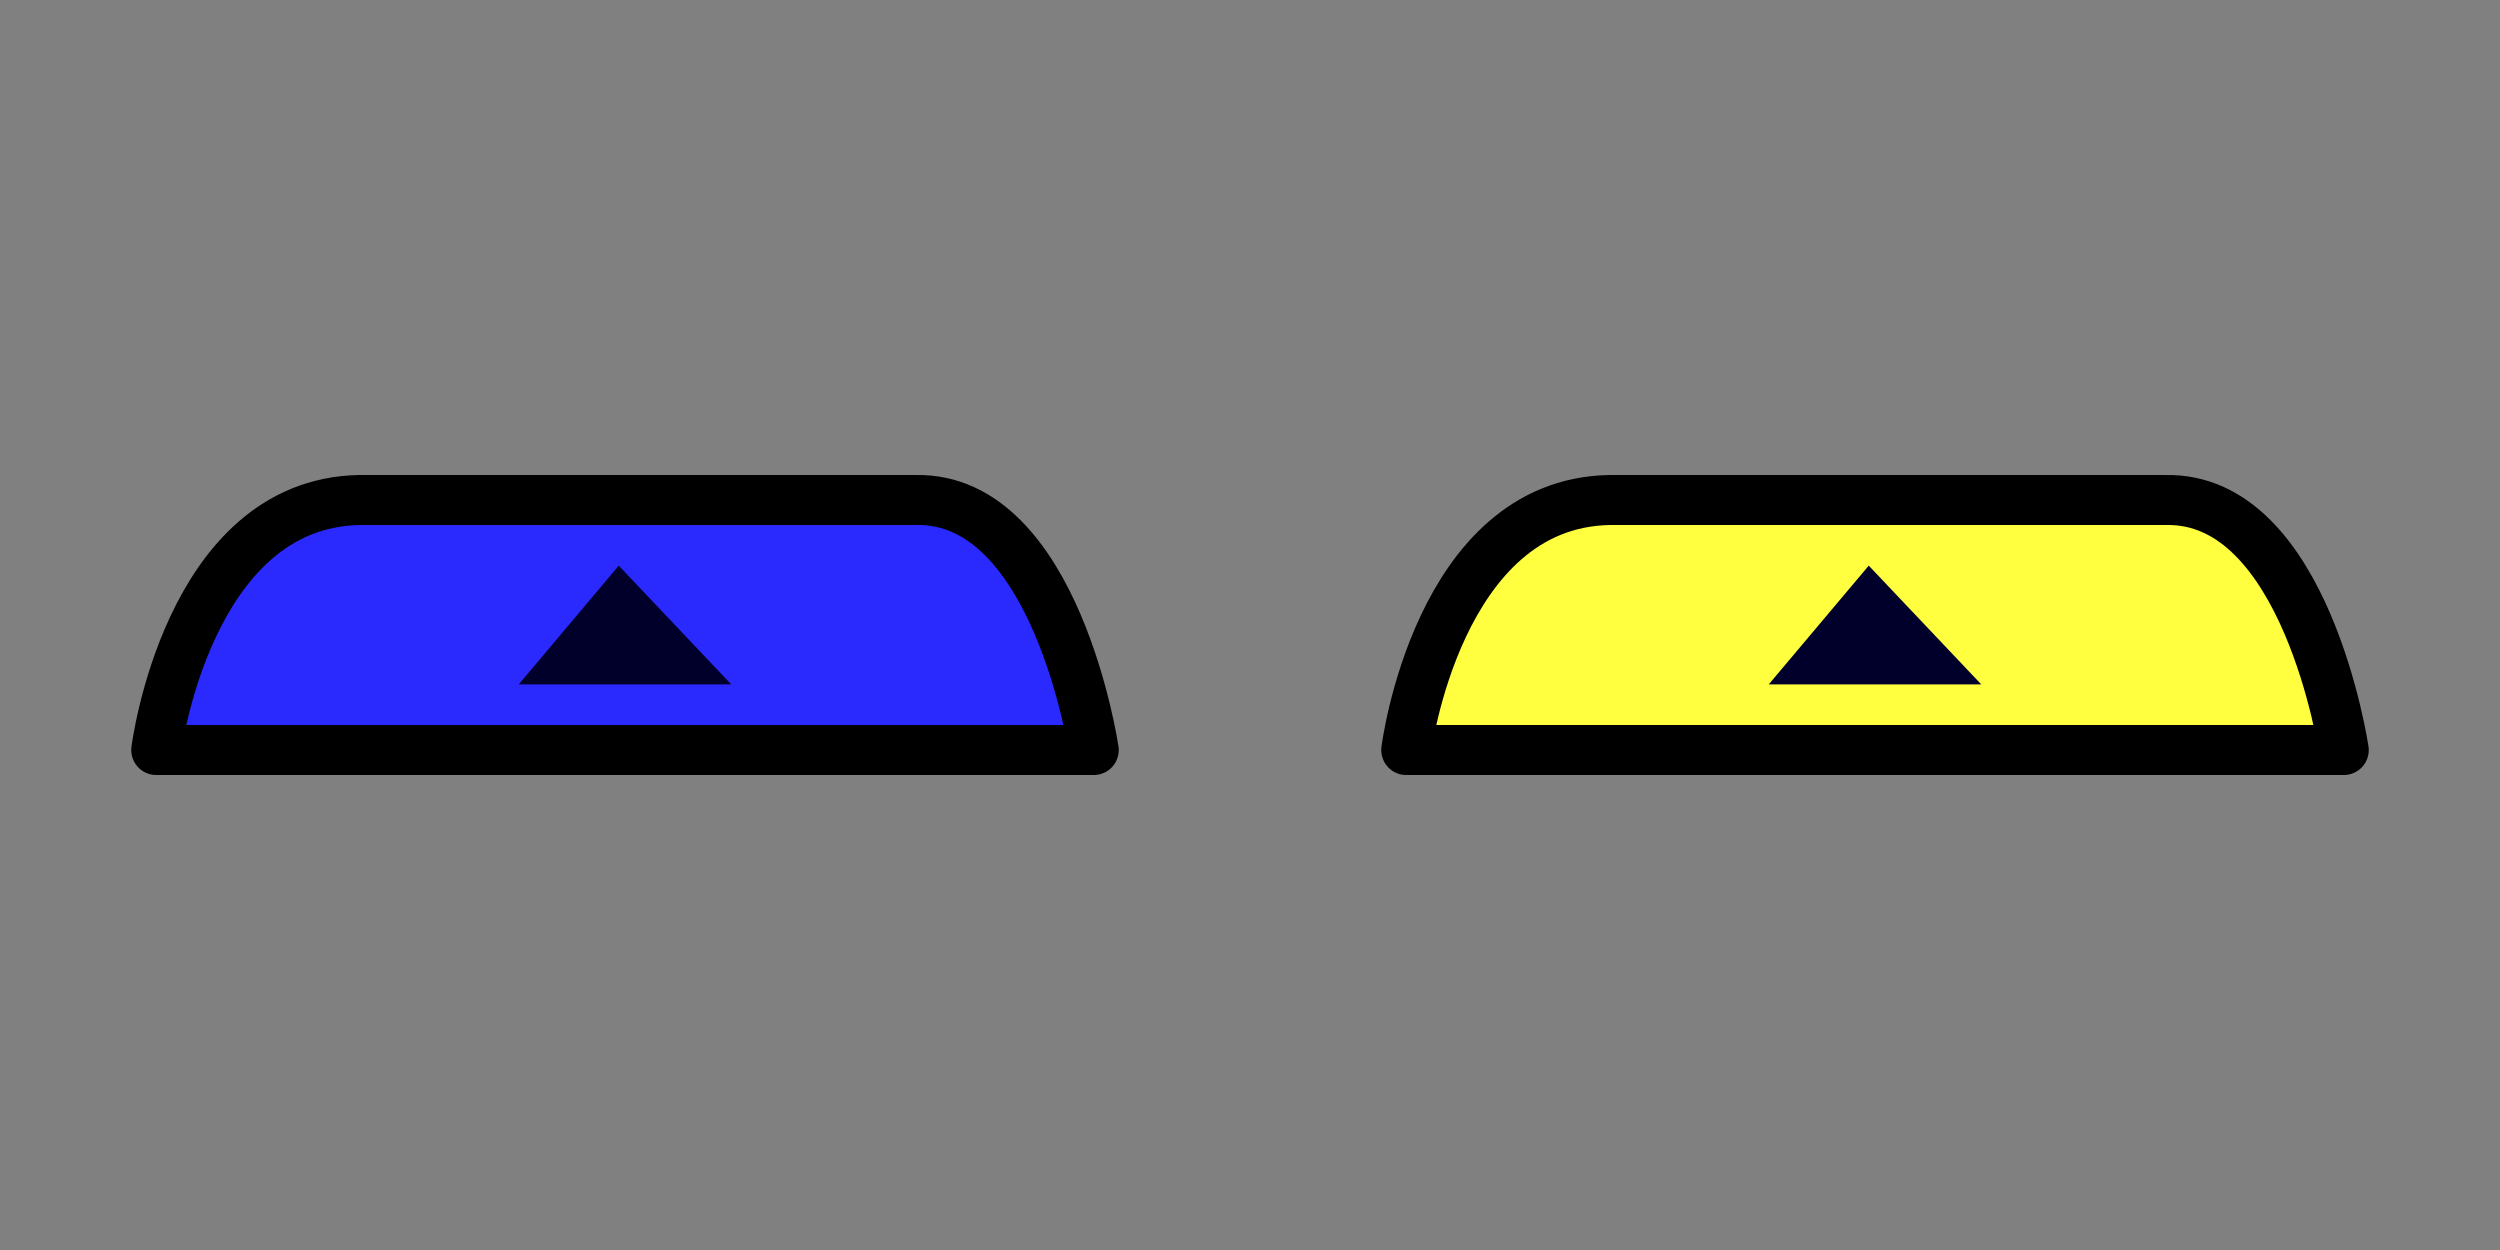 <?xml version="1.0" encoding="UTF-8" standalone="no"?>
<!-- Created with Inkscape (http://www.inkscape.org/) -->

<svg
   xmlns:dc="http://purl.org/dc/elements/1.1/"
   xmlns:cc="http://creativecommons.org/ns#"
   xmlns:rdf="http://www.w3.org/1999/02/22-rdf-syntax-ns#"
   xmlns:svg="http://www.w3.org/2000/svg"
   xmlns="http://www.w3.org/2000/svg"
   xmlns:sodipodi="http://sodipodi.sourceforge.net/DTD/sodipodi-0.dtd"
   xmlns:inkscape="http://www.inkscape.org/namespaces/inkscape"
   width="100"
   height="50"
   id="svg2"
   version="1.1"
   inkscape:version="0.48.2 r9819"
   sodipodi:docname="bouncer.svg"
   inkscape:export-filename="/home/micha/Programmieren/git/platformer/images/40bouncer.png"
   inkscape:export-xdpi="90"
   inkscape:export-ydpi="90">
  <rect width="100%" height="100%" fill="#808080" stroke="none"/>
  <sodipodi:namedview
     id="base"
     pagecolor="#000000"
     bordercolor="#666666"
     borderopacity="1.0"
     inkscape:pageopacity="0.0"
     inkscape:pageshadow="2"
     inkscape:zoom="5.656854"
     inkscape:cx="24.867211"
     inkscape:cy="8.0321019"
     inkscape:document-units="px"
     inkscape:current-layer="layer1"
     showgrid="true"
     inkscape:showpageshadow="true"
     inkscape:window-width="1280"
     inkscape:window-height="750"
     inkscape:window-x="0"
     inkscape:window-y="25"
     inkscape:window-maximized="1">
    <inkscape:grid
       type="xygrid"
       id="grid2985"
       empspacing="5"
       visible="true"
       enabled="true"
       snapvisiblegridlinesonly="true"
       spacingx="10px"
       spacingy="10px"
       originx="0px"
       originy="0px" />
  </sodipodi:namedview>
  <defs
     id="defs4" />
  <g
     inkscape:label="Ebene 1"
     inkscape:groupmode="layer"
     id="layer1"
     transform="translate(0,-1002.362)">
    <g
       id="g3864"
       transform="translate(0.125,5.7397719e-4)">
      <path
         sodipodi:nodetypes="ccccc"
         transform="translate(0,1002.362)"
         inkscape:connector-curvature="0"
         id="path3092"
         d="M 6.125,30 43.625,30 c 0,0 -1.5,-10.125 -7.125,-10 L 14.25,20 C 7.375,20.125 6.125,30 6.125,30 z"
         style="fill:#2a2aff;stroke:#000000;stroke-width:2;stroke-linecap:butt;stroke-linejoin:round;stroke-miterlimit:4;stroke-opacity:1;stroke-dasharray:none" />
      <path
         inkscape:connector-curvature="0"
         id="path3862"
         d="m 24.625,1024.987 4.5,4.75 -8.5,0 z"
         style="fill:#00002b;stroke:none" />
    </g>
    <path
       style="fill:#ffff40;stroke:#000000;stroke-width:2;stroke-linecap:butt;stroke-linejoin:round;stroke-miterlimit:4;stroke-opacity:1;stroke-dasharray:none;fill-opacity:1"
       d="m 56.25,1032.363 37.5,0 c 0,0 -1.5,-10.125 -7.125,-10 l -22.25,0 c -6.875,0.125 -8.125,10 -8.125,10 z"
       id="path3092-4"
       inkscape:connector-curvature="0"
       sodipodi:nodetypes="ccccc" />
    <path
       style="fill:#00002b;stroke:none"
       d="m 74.75,1024.987 4.5,4.75 -8.5,0 z"
       id="path3862-7"
       inkscape:connector-curvature="0" />
  </g>
</svg>
